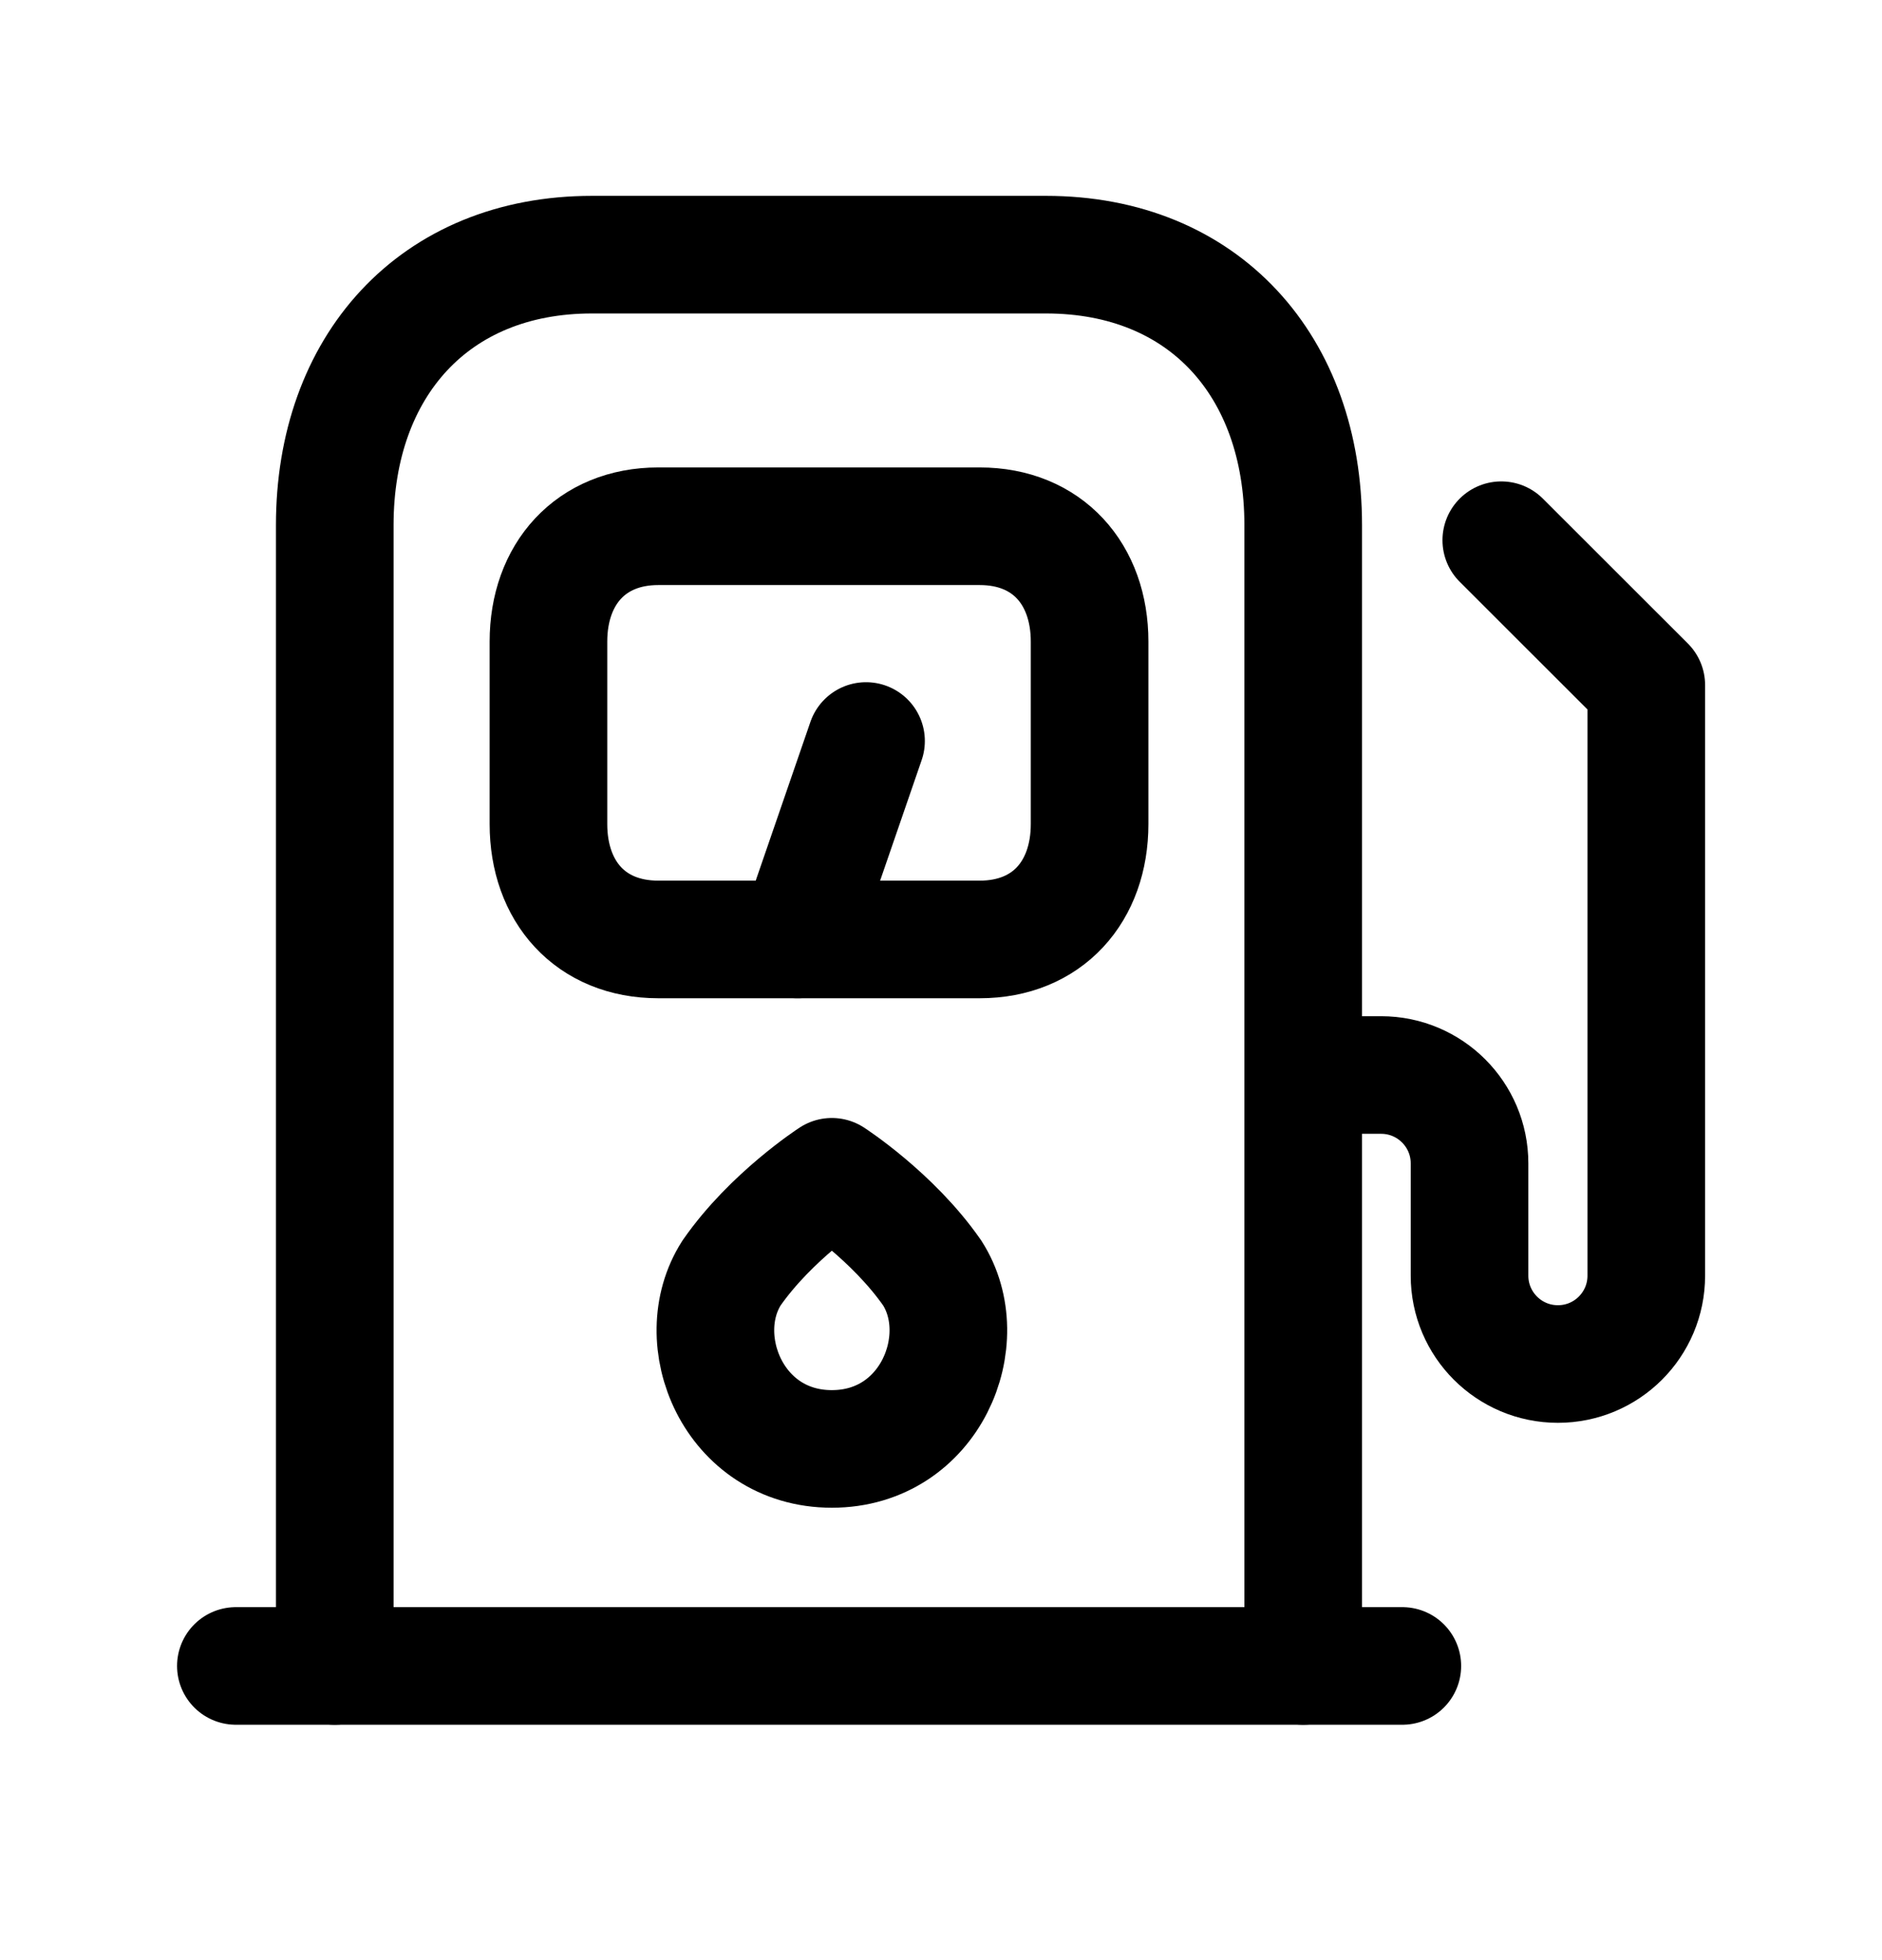 <svg width="24" height="25" viewBox="0 0 24 25" fill="none" xmlns="http://www.w3.org/2000/svg">
<path d="M16.619 21.248V6.697C16.619 4.676 15.36 3.248 13.338 3.248H7.549C5.532 3.248 4.269 4.676 4.269 6.697V21.248" stroke="black" stroke-width="1.5" stroke-linecap="round" stroke-linejoin="round"/>
<path d="M3.008 21.248H17.883" stroke="black" stroke-width="1.5" stroke-linecap="round" stroke-linejoin="round"/>
<path fill-rule="evenodd" clip-rule="evenodd" d="M12.494 6.712H8.394C7.534 6.712 6.994 7.321 6.994 8.183V10.51C6.994 11.373 7.531 11.982 8.394 11.982H12.494C13.357 11.982 13.895 11.373 13.895 10.51V8.183C13.895 7.321 13.357 6.712 12.494 6.712Z" stroke="black" stroke-width="1.5" stroke-linecap="round" stroke-linejoin="round"/>
<path d="M11.044 9.451L10.172 11.982" stroke="black" stroke-width="1.5" stroke-linecap="round" stroke-linejoin="round"/>
<path d="M19.145 6.89L20.994 8.738V16.27C20.994 16.893 20.49 17.397 19.867 17.397C19.245 17.397 18.74 16.893 18.74 16.27V14.838C18.74 14.216 18.235 13.711 17.613 13.711H16.621" stroke="black" stroke-width="1.5" stroke-linecap="round" stroke-linejoin="round"/>
<path fill-rule="evenodd" clip-rule="evenodd" d="M10.608 18.48C9.352 18.48 8.786 17.085 9.329 16.236C9.834 15.51 10.608 15.009 10.608 15.009C10.608 15.009 11.383 15.51 11.888 16.236C12.431 17.085 11.864 18.48 10.608 18.48Z" stroke="black" stroke-width="1.5" stroke-linecap="round" stroke-linejoin="round"/>
</svg>